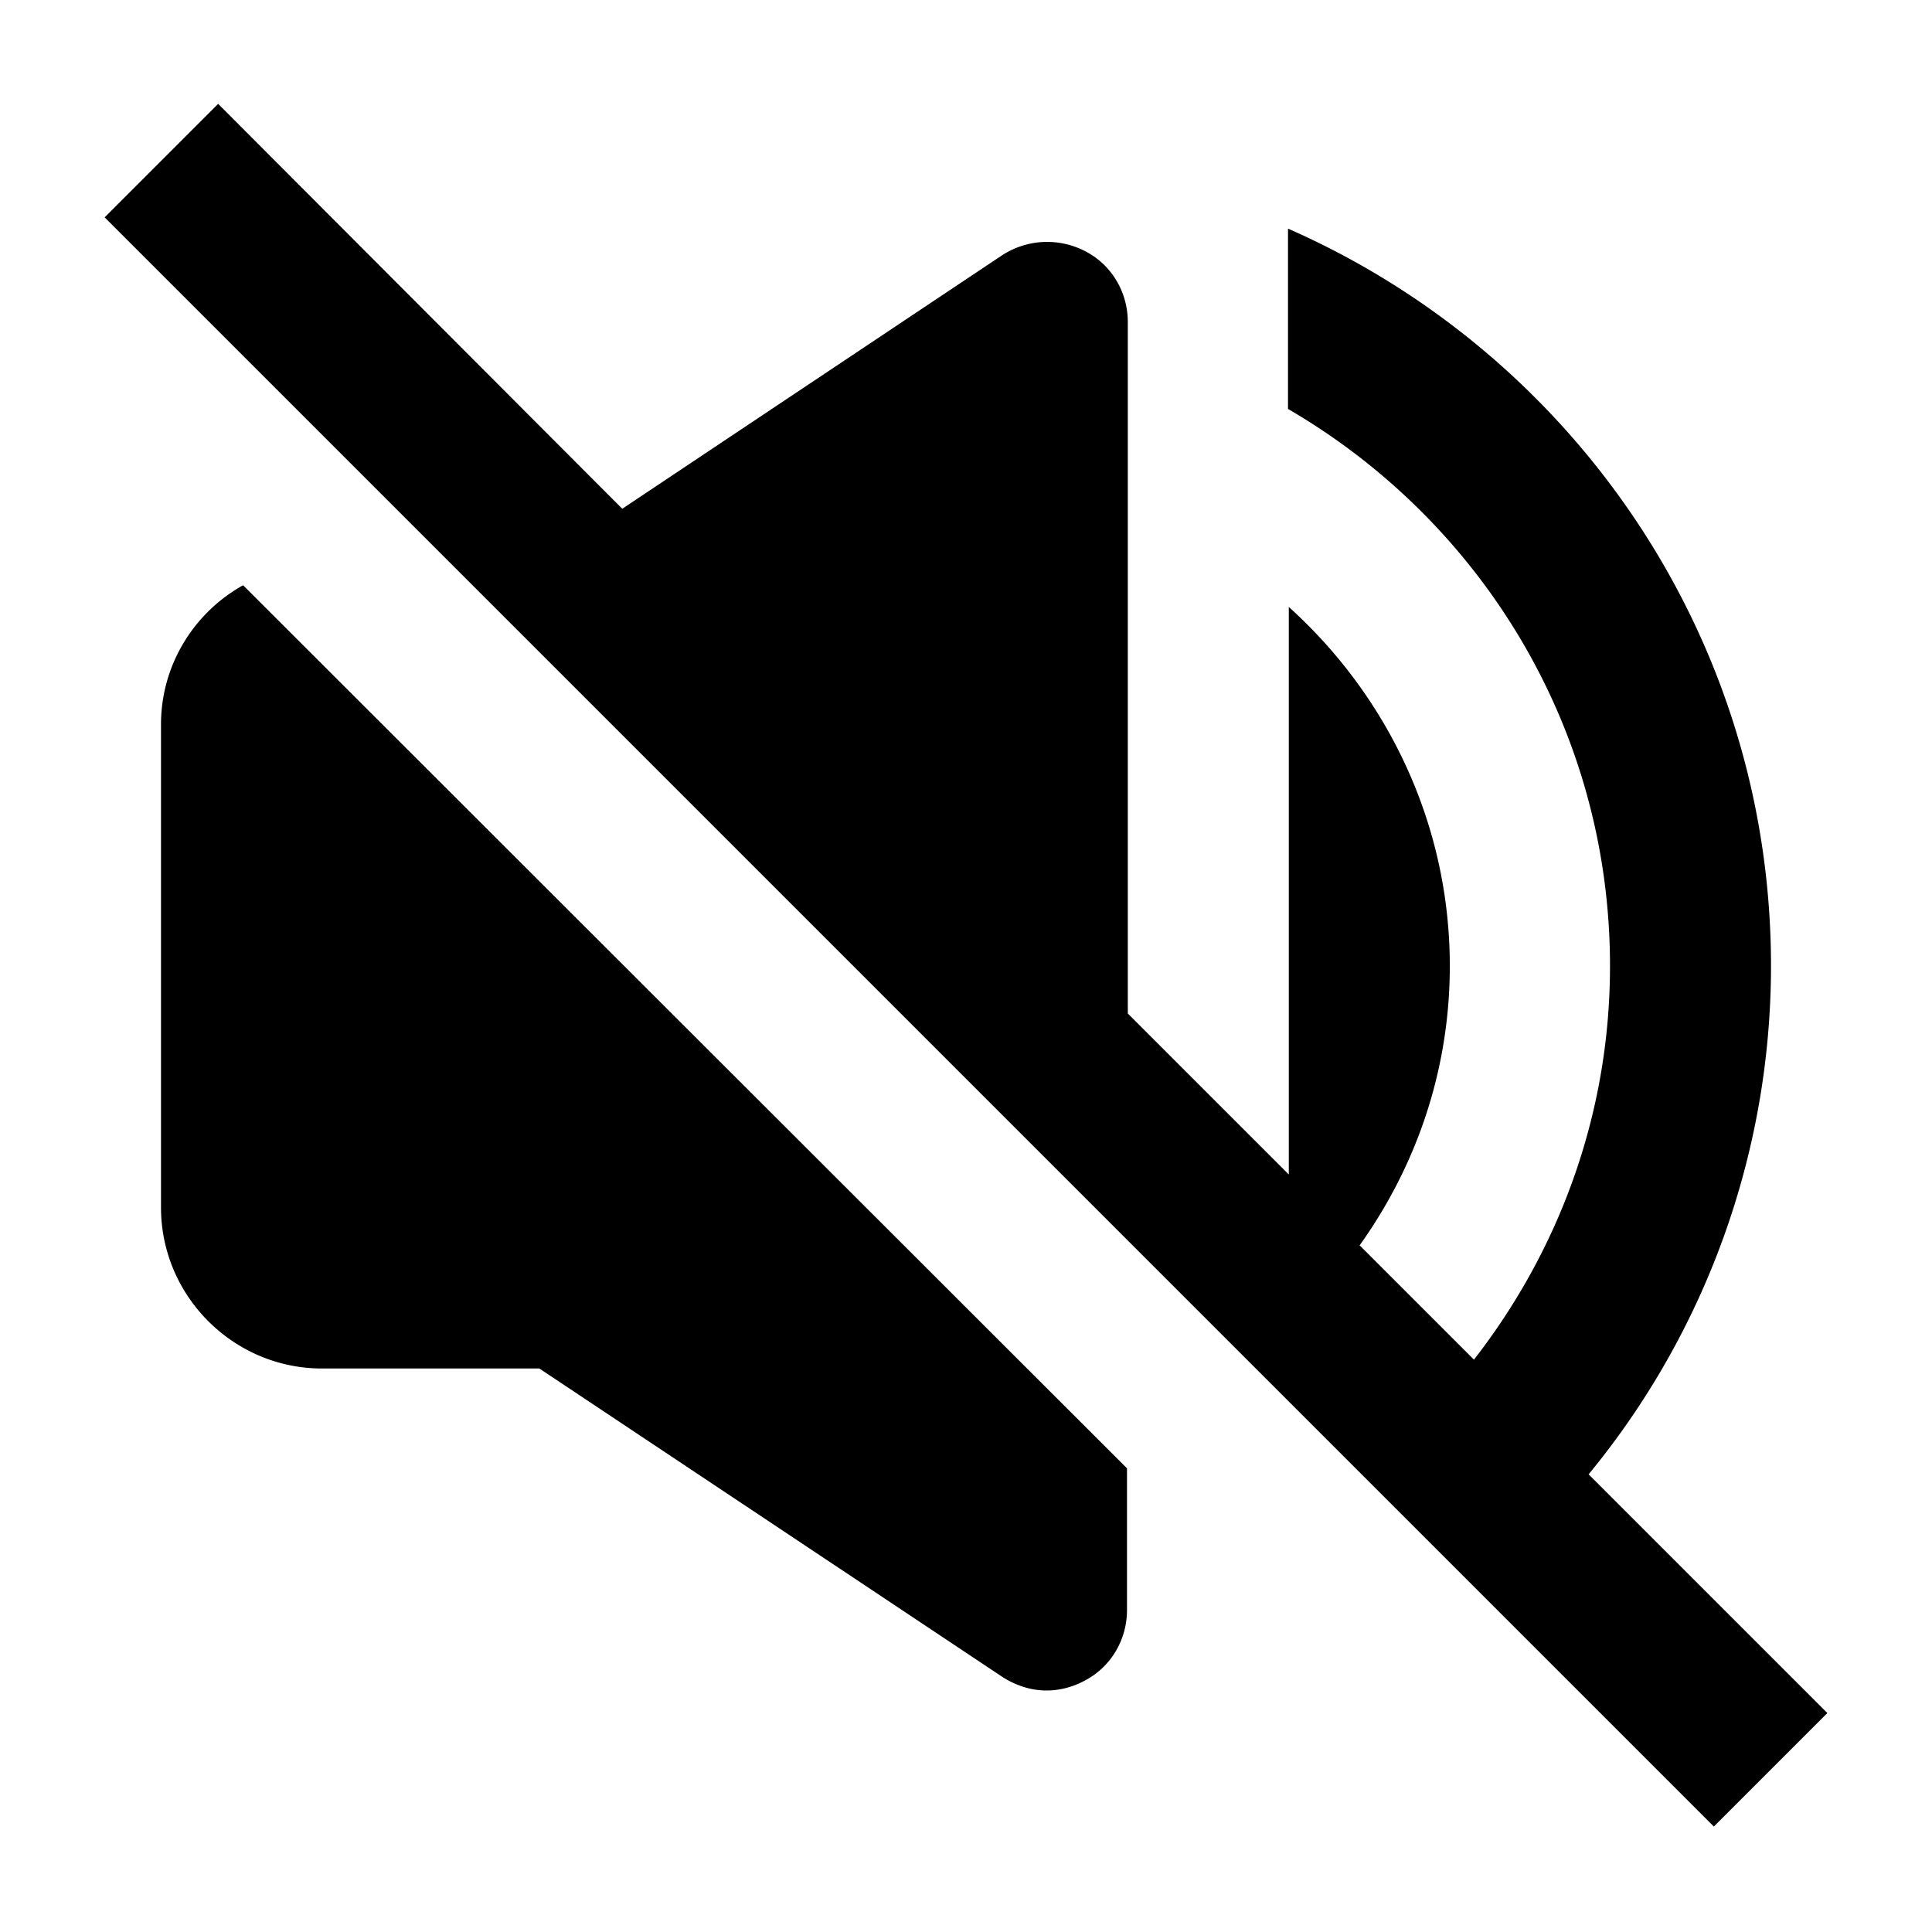 <svg xmlns="http://www.w3.org/2000/svg" width="24" height="24"><!--Boxicons v3.0 https://boxicons.com | License  https://docs.boxicons.com/free--><path d="M19.73 18.32A9.94 9.94 0 0 0 22 12c0-4.09-2.47-7.61-6-9.16v2.24c2.39 1.39 4 3.96 4 6.92 0 1.85-.64 3.54-1.69 4.89l-1.42-1.42c.7-.98 1.12-2.17 1.12-3.47 0-1.77-.78-3.36-2-4.46v7.05l-2-2V4c0-.37-.2-.71-.53-.88s-.72-.15-1.03.05L7.73 6.32 2.71 1.29 1.3 2.7l4.29 4.29L14 15.4l2.9 2.9 1.42 1.42 2.97 2.97 1.41-1.41-2.98-2.98ZM2 9v6c0 1.1.9 2 2 2h2.7l5.75 3.83c.17.11.36.17.55.17.16 0 .32-.04.47-.12.33-.17.53-.51.53-.88v-1.76L3.02 7.27C2.41 7.61 2 8.26 2 9"/></svg>